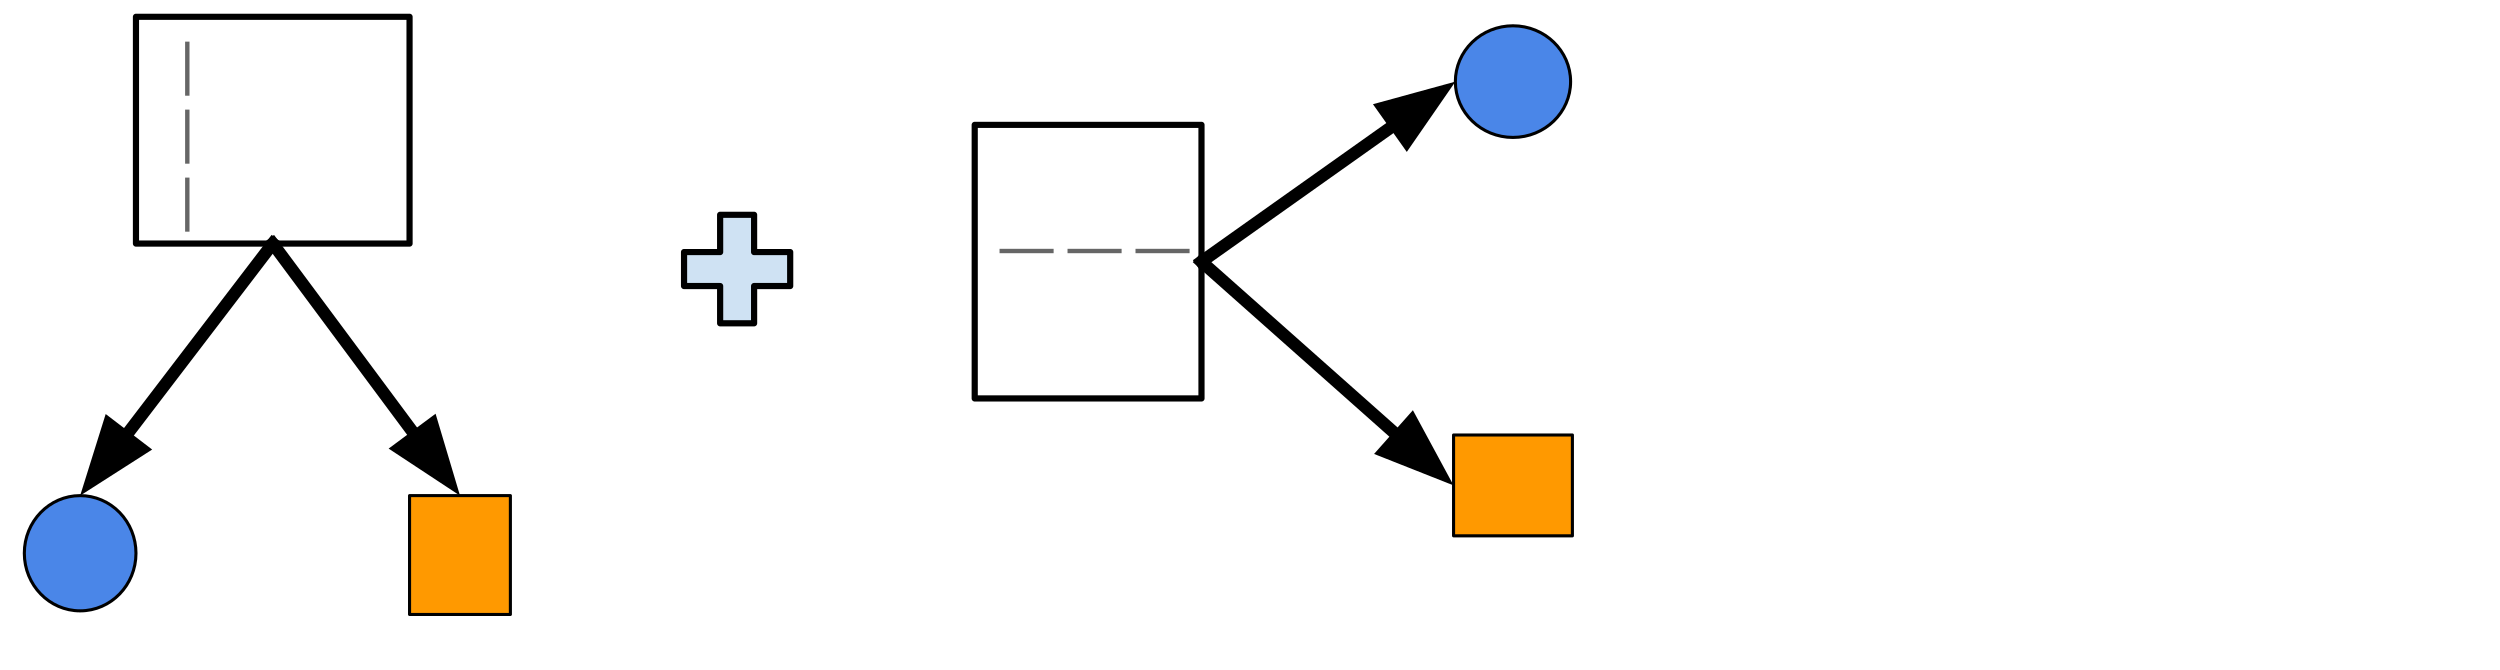 <svg version="1.1" viewBox="0.0 0.0 809.029 216.961" fill="none" stroke="none" stroke-linecap="square" stroke-miterlimit="10" xmlns:xlink="http://www.w3.org/1999/xlink" xmlns="http://www.w3.org/2000/svg"><clipPath id="p.0"><path d="m0 0l809.029 0l0 216.961l-809.029 0l0 -216.961z" clip-rule="nonzero"/></clipPath><g clip-path="url(#p.0)"><path fill="#000000" fill-opacity="0.0" d="m0 0l809.029 0l0 216.961l-809.029 0z" fill-rule="evenodd"/><path fill="#000000" fill-opacity="0.0" d="m44.0 5.438l88.535 0l0 73.386l-88.535 0z" fill-rule="evenodd"/><path stroke="#000000" stroke-width="2.0" stroke-linejoin="round" stroke-linecap="butt" d="m44.0 5.438l88.535 0l0 73.386l-88.535 0z" fill-rule="evenodd"/><path fill="#666666" d="m59.902 30.973l0 -17.5l1.422 0l0 17.5l-1.422 0z" fill-rule="nonzero"/><path fill="#666666" d="m59.902 52.973l0 -17.5l1.422 0l0 17.5l-1.422 0z" fill-rule="nonzero"/><path fill="#666666" d="m59.902 74.973l0 -17.5l1.422 0l0 17.5l-1.422 0z" fill-rule="nonzero"/><path fill="#4a86e8" d="m7.874 179.034l0 0c0 -10.298 8.087 -18.646 18.063 -18.646l0 0c4.791 0 9.385 1.964 12.772 5.461c3.387 3.497 5.291 8.239 5.291 13.184l0 0c0 10.298 -8.087 18.646 -18.063 18.646l0 0c-9.976 0 -18.063 -8.348 -18.063 -18.646z" fill-rule="evenodd"/><path stroke="#000000" stroke-width="1.0" stroke-linejoin="round" stroke-linecap="butt" d="m7.874 179.034l0 0c0 -10.298 8.087 -18.646 18.063 -18.646l0 0c4.791 0 9.385 1.964 12.772 5.461c3.387 3.497 5.291 8.239 5.291 13.184l0 0c0 10.298 -8.087 18.646 -18.063 18.646l0 0c-9.976 0 -18.063 -8.348 -18.063 -18.646z" fill-rule="evenodd"/><path fill="#ff9900" d="m132.535 160.388l32.63 0l0 38.457l-32.63 0z" fill-rule="evenodd"/><path stroke="#000000" stroke-width="1.0" stroke-linejoin="round" stroke-linecap="butt" d="m132.535 160.388l32.63 0l0 38.457l-32.63 0z" fill-rule="evenodd"/><path fill="#000000" fill-opacity="0.0" d="m88.268 78.814l-62.331 81.575" fill-rule="evenodd"/><path stroke="#000000" stroke-width="4.0" stroke-linejoin="round" stroke-linecap="butt" d="m88.268 78.814l-47.759 62.505" fill-rule="evenodd"/><path fill="#000000" stroke="#000000" stroke-width="4.0" stroke-linecap="butt" d="m35.259 137.307l-5.771 18.435l16.271 -10.412z" fill-rule="evenodd"/><path fill="#000000" fill-opacity="0.0" d="m88.268 78.824l60.598 81.575" fill-rule="evenodd"/><path stroke="#000000" stroke-width="4.0" stroke-linejoin="round" stroke-linecap="butt" d="m88.268 78.824l46.287 62.309" fill-rule="evenodd"/><path fill="#000000" stroke="#000000" stroke-width="4.0" stroke-linecap="butt" d="m129.251 145.073l16.128 10.632l-5.521 -18.512z" fill-rule="evenodd"/><path fill="#000000" fill-opacity="0.0" d="m315.429 128.942l0 -88.535l73.386 0l0 88.535z" fill-rule="evenodd"/><path stroke="#000000" stroke-width="2.0" stroke-linejoin="round" stroke-linecap="butt" d="m315.429 128.942l0 -88.535l73.386 0l0 88.535z" fill-rule="evenodd"/><path fill="#666666" d="m340.964 81.94l-17.5 0l0 -1.422l17.5 0l0 1.422z" fill-rule="nonzero"/><path fill="#666666" d="m362.964 81.94l-17.5 0l0 -1.422l17.5 0l0 1.422z" fill-rule="nonzero"/><path fill="#666666" d="m384.964 81.94l-17.5 0l0 -1.422l17.5 0l0 1.422z" fill-rule="nonzero"/><path fill="#4a86e8" d="m489.618 44.475l0 0c-10.298 0 -18.646 -8.087 -18.646 -18.063l0 0c0 -4.791 1.964 -9.385 5.461 -12.772c3.497 -3.387 8.239 -5.291 13.184 -5.291l0 0c10.298 0 18.646 8.087 18.646 18.063l0 0c0 9.976 -8.348 18.063 -18.646 18.063z" fill-rule="evenodd"/><path stroke="#000000" stroke-width="1.0" stroke-linejoin="round" stroke-linecap="butt" d="m489.618 44.475l0 0c-10.298 0 -18.646 -8.087 -18.646 -18.063l0 0c0 -4.791 1.964 -9.385 5.461 -12.772c3.497 -3.387 8.239 -5.291 13.184 -5.291l0 0c10.298 0 18.646 8.087 18.646 18.063l0 0c0 9.976 -8.348 18.063 -18.646 18.063z" fill-rule="evenodd"/><path fill="#ff9900" d="m470.39 173.402l0 -32.63l38.457 0l0 32.63z" fill-rule="evenodd"/><path stroke="#000000" stroke-width="1.0" stroke-linejoin="round" stroke-linecap="butt" d="m470.39 173.402l0 -32.63l38.457 0l0 32.63z" fill-rule="evenodd"/><path fill="#000000" fill-opacity="0.0" d="m388.815 84.675l82.173 -58.268" fill-rule="evenodd"/><path stroke="#000000" stroke-width="4.0" stroke-linejoin="round" stroke-linecap="butt" d="m388.815 84.675l62.596 -44.386" fill-rule="evenodd"/><path fill="#000000" stroke="#000000" stroke-width="4.0" stroke-linecap="butt" d="m455.232 45.679l10.986 -15.889l-18.629 5.11z" fill-rule="evenodd"/><path fill="#000000" fill-opacity="0.0" d="m388.815 84.675l81.575 72.409" fill-rule="evenodd"/><path stroke="#000000" stroke-width="4.0" stroke-linejoin="round" stroke-linecap="butt" d="m388.815 84.675l63.626 56.477" fill-rule="evenodd"/><path fill="#000000" stroke="#000000" stroke-width="4.0" stroke-linecap="butt" d="m448.055 146.093l17.962 7.109l-9.19 -16.991z" fill-rule="evenodd"/><path fill="#cfe2f3" d="m221.366 81.572l11.678 0l0 -12.06l10.993 0l0 12.06l11.678 0l0 10.993l-11.678 0l0 12.06l-10.993 0l0 -12.06l-11.678 0z" fill-rule="evenodd"/><path stroke="#000000" stroke-width="2.0" stroke-linejoin="round" stroke-linecap="butt" d="m221.366 81.572l11.678 0l0 -12.06l10.993 0l0 12.06l11.678 0l0 10.993l-11.678 0l0 12.06l-10.993 0l0 -12.06l-11.678 0z" fill-rule="evenodd"/></g></svg>